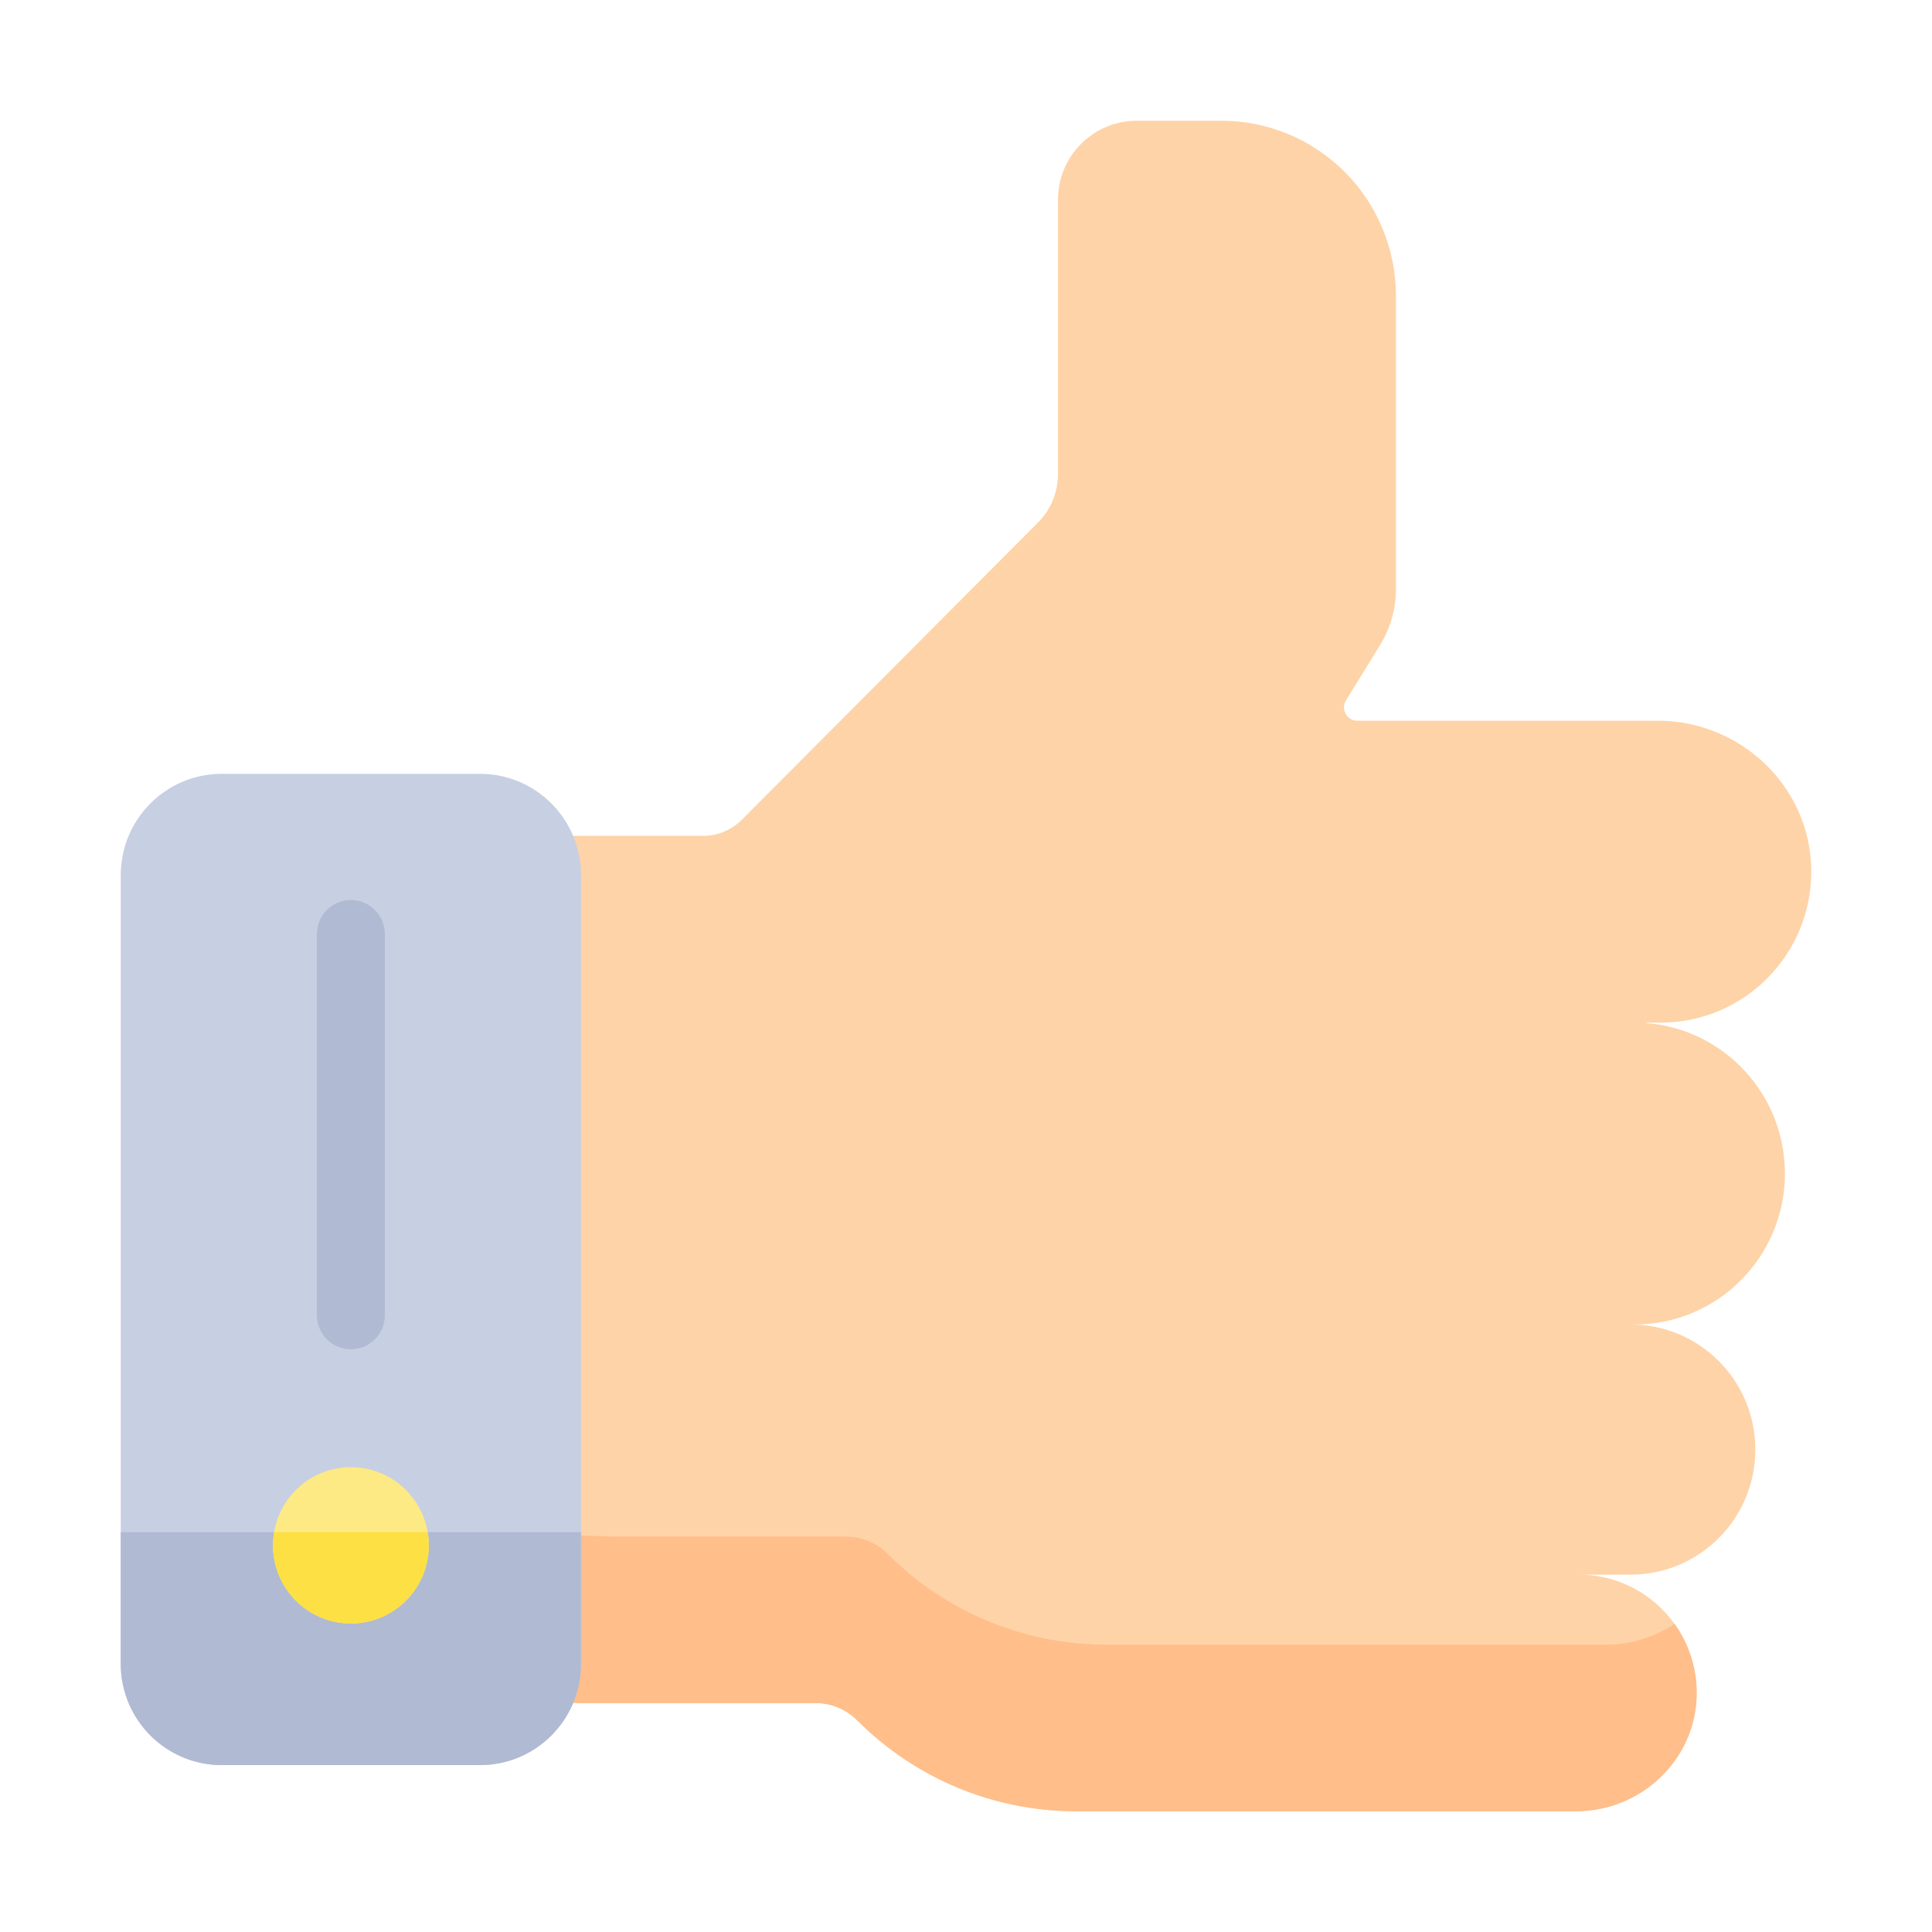 <svg width="64" height="64" viewBox="0 0 64 64" fill="none" xmlns="http://www.w3.org/2000/svg">
<path d="M54.535 33.875L54.534 33.892C57.103 34.089 59.128 36.245 59.128 38.876C59.128 40.256 58.57 41.506 57.668 42.411C56.766 43.316 55.52 43.876 54.144 43.876H54.019C56.299 43.876 58.148 45.731 58.148 48.019C58.148 49.163 57.686 50.199 56.938 50.948C56.191 51.698 55.158 52.162 54.019 52.162H52.299C53.378 52.162 54.354 52.6 55.061 53.309C55.783 54.034 56.224 55.042 56.204 56.154C56.165 58.304 54.355 60 52.212 60H50.21H35.637C34.278 60 32.949 59.729 31.72 59.218C30.489 58.706 29.359 57.953 28.398 56.991C28.032 56.624 27.535 56.417 27.017 56.417H19.247L9.043 56.082V27.689H19.247H23.287C23.772 27.689 24.237 27.495 24.579 27.151L34.383 17.312C34.81 16.886 35.048 16.307 35.048 15.703V6.614C35.048 5.17 36.216 4 37.654 4H40.462C41.227 4 41.979 4.152 42.674 4.441C43.368 4.73 44.007 5.155 44.549 5.699C45.633 6.786 46.242 8.262 46.242 9.799V19.517C46.242 20.169 46.06 20.809 45.719 21.365L44.587 23.202C44.406 23.495 44.616 23.874 44.96 23.874H54.915C57.64 23.874 59.937 26.026 59.999 28.759C60.031 30.186 59.467 31.481 58.54 32.411C57.638 33.316 56.392 33.875 55.016 33.875H54.535V33.875Z" fill="#FED3A7"/>
<path d="M55.47 53.791C54.824 54.227 54.045 54.482 53.216 54.482H51.214H36.641C35.283 54.482 33.953 54.211 32.724 53.701C31.493 53.189 30.363 52.436 29.402 51.473C29.036 51.106 28.539 50.9 28.021 50.9H20.252L10.047 50.564V50.484H9.043V56.081L19.248 56.417H27.018C27.536 56.417 28.032 56.624 28.399 56.991C29.359 57.953 30.489 58.706 31.72 59.218C32.949 59.729 34.279 60 35.637 60H50.211H52.212C54.356 60 56.166 58.304 56.204 56.154C56.22 55.271 55.946 54.454 55.47 53.791Z" fill="#FFBE8A"/>
<path d="M19.247 28.991V55.115C19.247 56.968 17.749 58.471 15.902 58.471H7.345C5.498 58.471 4 56.968 4 55.115V28.991C4 27.137 5.498 25.634 7.345 25.634H15.902C17.749 25.634 19.247 27.137 19.247 28.991Z" fill="#C7CFE2"/>
<path d="M4 50.755V55.115C4 56.968 5.498 58.471 7.345 58.471H15.902C17.749 58.471 19.247 56.968 19.247 55.115V50.755H4Z" fill="#B0BAD3"/>
<path d="M11.624 53.781C13.05 53.781 14.205 52.622 14.205 51.192C14.205 49.761 13.05 48.602 11.624 48.602C10.198 48.602 9.043 49.761 9.043 51.192C9.043 52.622 10.198 53.781 11.624 53.781Z" fill="#FDEA84"/>
<path d="M9.043 51.192C9.043 52.622 10.198 53.781 11.624 53.781C13.05 53.781 14.205 52.622 14.205 51.192C14.205 51.042 14.19 50.897 14.166 50.755H9.082C9.058 50.897 9.043 51.042 9.043 51.192Z" fill="#FDE044"/>
<path d="M11.623 44.697C11.001 44.697 10.498 44.192 10.498 43.568V30.943C10.498 30.319 11.001 29.814 11.623 29.814C12.245 29.814 12.749 30.319 12.749 30.943V43.568C12.749 44.192 12.245 44.697 11.623 44.697Z" fill="#B0BAD3"/>
</svg>
